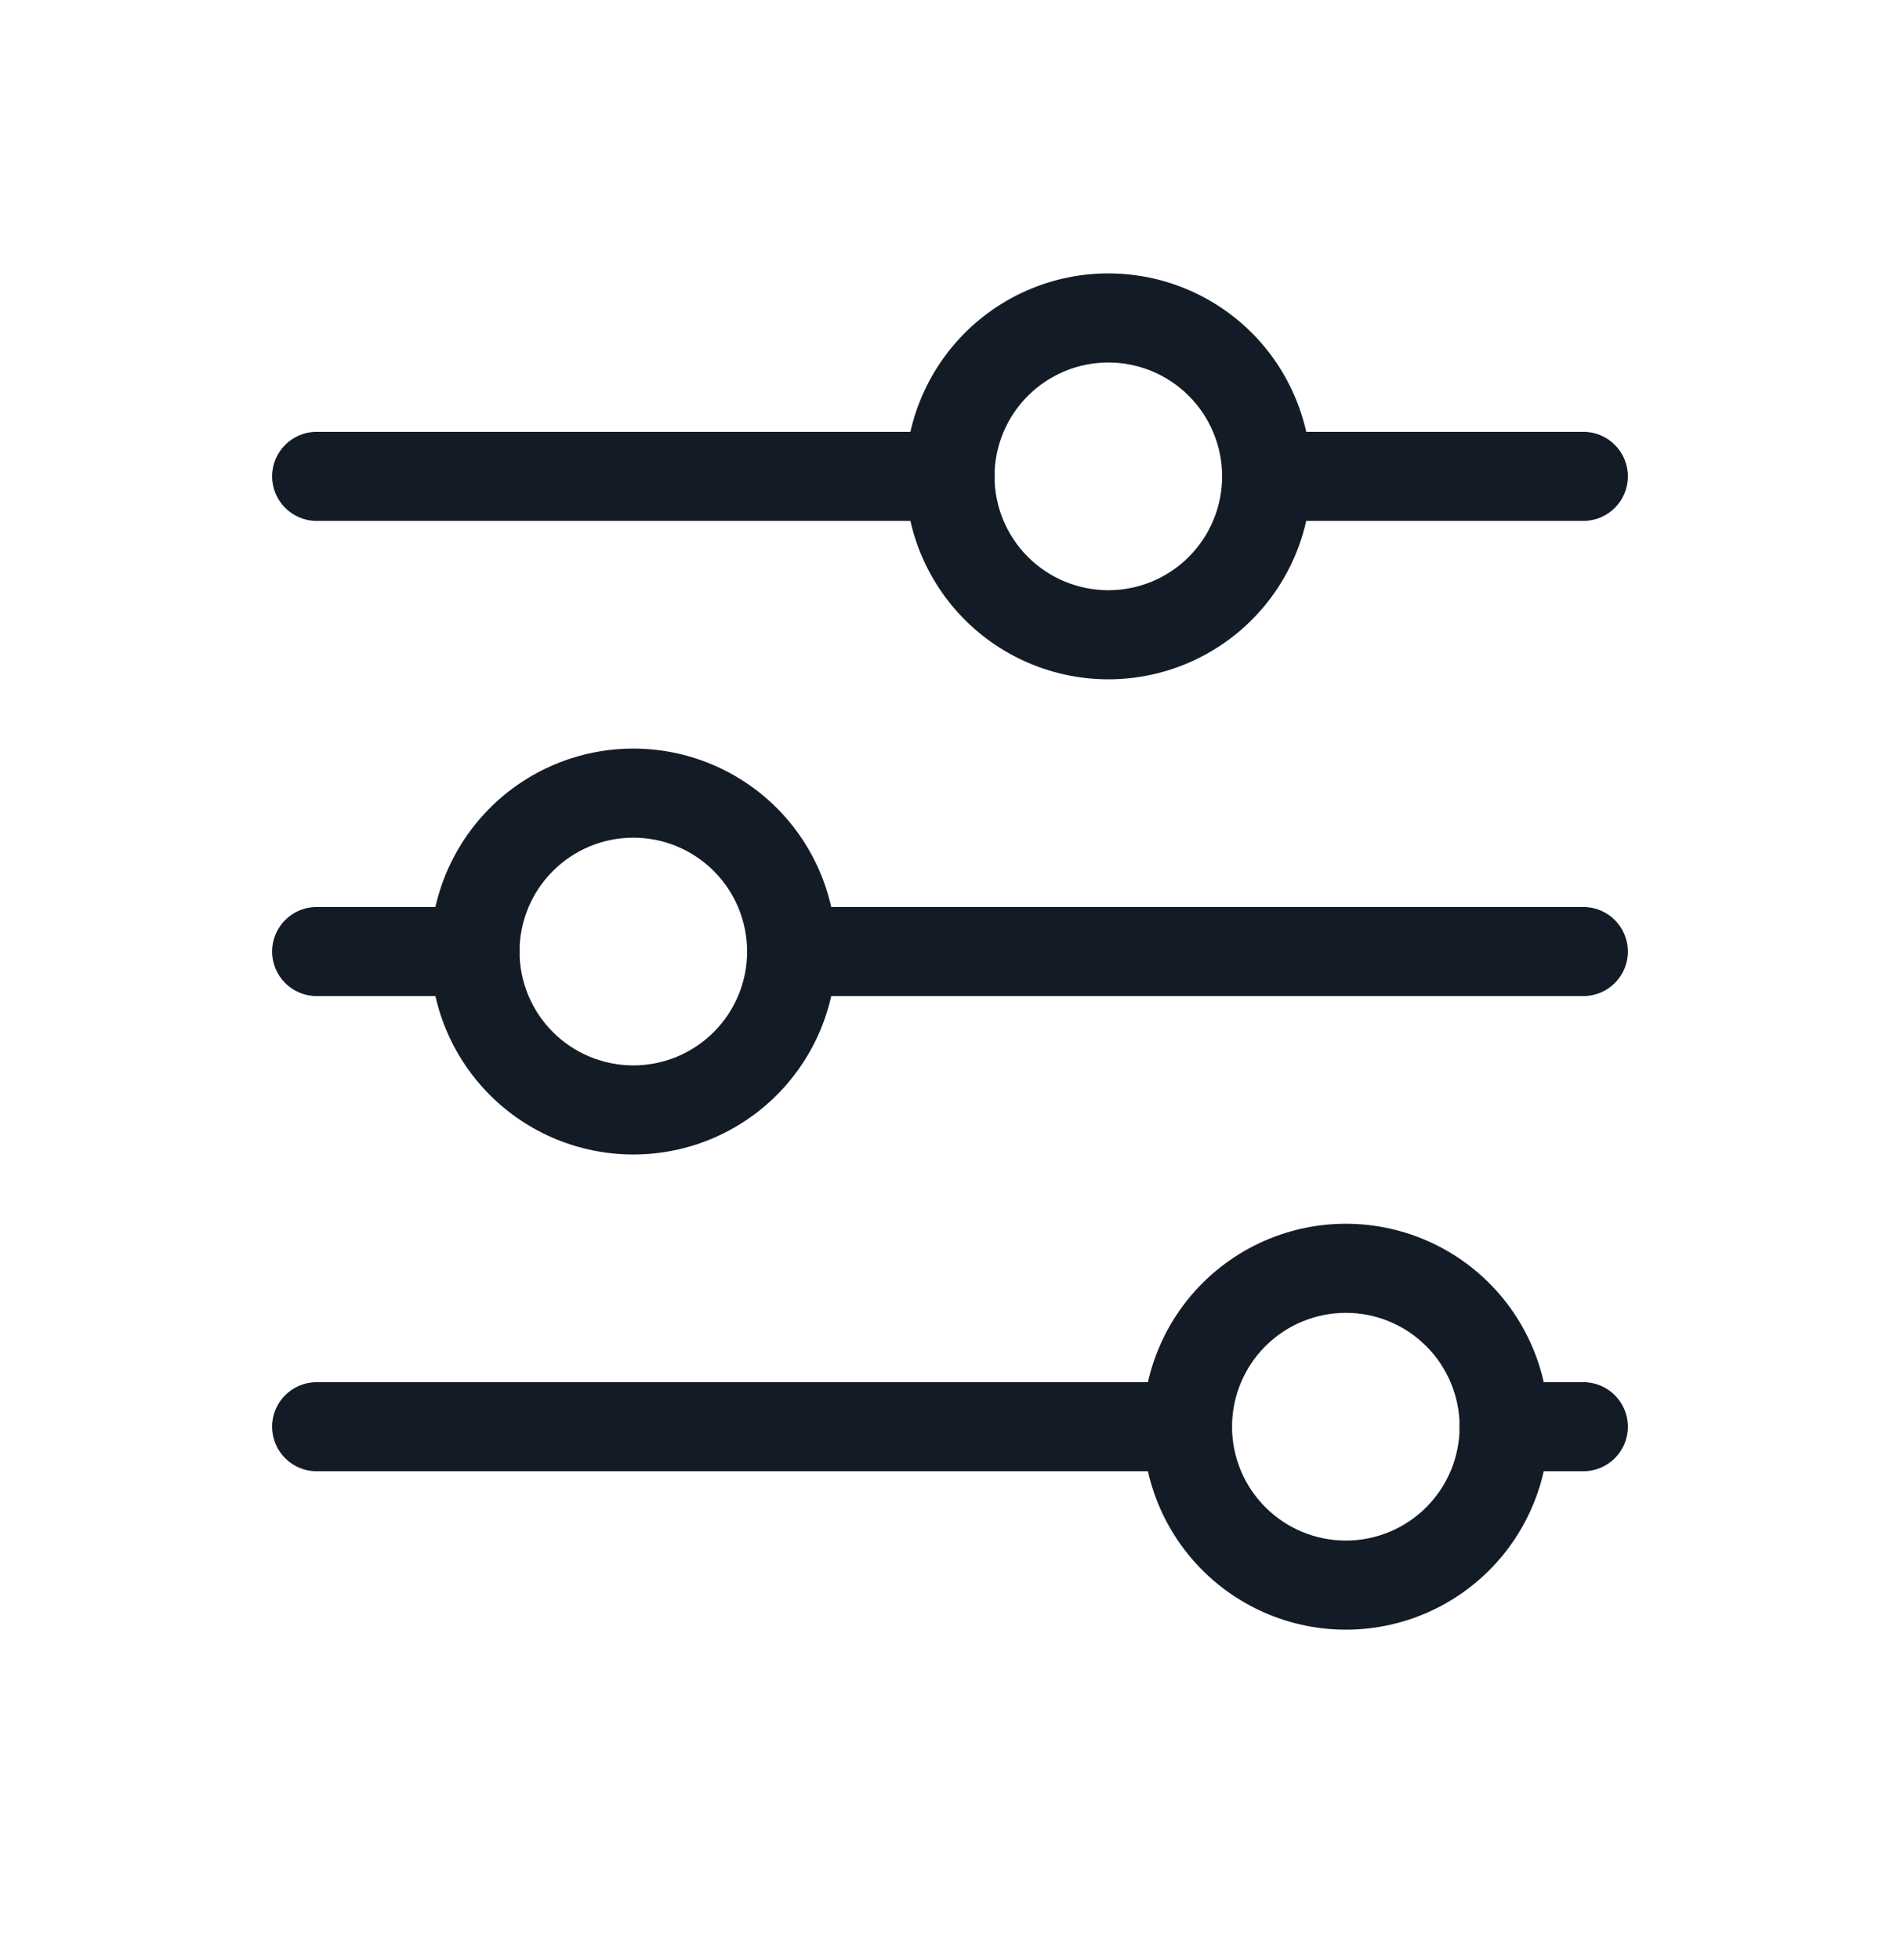 <svg width="32" height="33" viewBox="0 0 32 33" fill="none" xmlns="http://www.w3.org/2000/svg">
<path fill-rule="evenodd" clip-rule="evenodd" d="M16.251 5.604C16.892 4.963 17.761 4.603 18.667 4.603C19.573 4.603 20.442 4.963 21.083 5.604C21.723 6.245 22.083 7.114 22.083 8.02C22.083 8.926 21.723 9.795 21.083 10.436C20.442 11.077 19.573 11.437 18.667 11.437C17.761 11.437 16.892 11.077 16.251 10.436C15.61 9.795 15.25 8.926 15.25 8.02C15.25 7.114 15.61 6.245 16.251 5.604ZM18.667 6.103C18.158 6.103 17.671 6.305 17.311 6.665C16.952 7.024 16.75 7.512 16.75 8.02C16.75 8.528 16.952 9.016 17.311 9.375C17.671 9.735 18.158 9.937 18.667 9.937C19.175 9.937 19.663 9.735 20.022 9.375C20.381 9.016 20.583 8.528 20.583 8.02C20.583 7.512 20.381 7.024 20.022 6.665C19.663 6.305 19.175 6.103 18.667 6.103Z" fill="#131C26"/>
<path fill-rule="evenodd" clip-rule="evenodd" d="M4.583 8.02C4.583 7.606 4.919 7.27 5.333 7.27H16C16.414 7.27 16.75 7.606 16.75 8.02C16.75 8.434 16.414 8.77 16 8.77H5.333C4.919 8.77 4.583 8.434 4.583 8.02Z" fill="#131C26"/>
<path fill-rule="evenodd" clip-rule="evenodd" d="M20.583 8.02C20.583 7.606 20.919 7.27 21.333 7.27H26.667C27.081 7.27 27.417 7.606 27.417 8.02C27.417 8.434 27.081 8.77 26.667 8.77H21.333C20.919 8.77 20.583 8.434 20.583 8.02Z" fill="#131C26"/>
<path fill-rule="evenodd" clip-rule="evenodd" d="M8.251 13.604C8.891 12.963 9.761 12.603 10.667 12.603C11.573 12.603 12.442 12.963 13.083 13.604C13.723 14.245 14.083 15.114 14.083 16.02C14.083 16.926 13.723 17.795 13.083 18.436C12.442 19.077 11.573 19.437 10.667 19.437C9.761 19.437 8.891 19.077 8.251 18.436C7.61 17.795 7.25 16.926 7.25 16.02C7.25 15.114 7.61 14.245 8.251 13.604ZM10.667 14.103C10.158 14.103 9.671 14.305 9.311 14.665C8.952 15.024 8.75 15.512 8.75 16.02C8.75 16.528 8.952 17.016 9.311 17.375C9.671 17.735 10.158 17.937 10.667 17.937C11.175 17.937 11.662 17.735 12.022 17.375C12.381 17.016 12.583 16.528 12.583 16.02C12.583 15.512 12.381 15.024 12.022 14.665C11.662 14.305 11.175 14.103 10.667 14.103Z" fill="#131C26"/>
<path fill-rule="evenodd" clip-rule="evenodd" d="M4.583 16.02C4.583 15.606 4.919 15.27 5.333 15.27H8C8.414 15.27 8.75 15.606 8.75 16.02C8.75 16.434 8.414 16.77 8 16.77H5.333C4.919 16.77 4.583 16.434 4.583 16.02Z" fill="#131C26"/>
<path fill-rule="evenodd" clip-rule="evenodd" d="M12.583 16.02C12.583 15.606 12.919 15.27 13.333 15.27H26.667C27.081 15.27 27.417 15.606 27.417 16.02C27.417 16.434 27.081 16.77 26.667 16.77H13.333C12.919 16.77 12.583 16.434 12.583 16.02Z" fill="#131C26"/>
<path fill-rule="evenodd" clip-rule="evenodd" d="M20.251 21.604C20.892 20.963 21.761 20.603 22.667 20.603C23.573 20.603 24.442 20.963 25.083 21.604C25.723 22.245 26.083 23.114 26.083 24.02C26.083 24.926 25.723 25.795 25.083 26.436C24.442 27.077 23.573 27.437 22.667 27.437C21.761 27.437 20.892 27.077 20.251 26.436C19.61 25.795 19.25 24.926 19.25 24.02C19.25 23.114 19.61 22.245 20.251 21.604ZM22.667 22.103C22.158 22.103 21.671 22.305 21.311 22.665C20.952 23.024 20.75 23.512 20.75 24.02C20.75 24.528 20.952 25.016 21.311 25.375C21.671 25.735 22.158 25.937 22.667 25.937C23.175 25.937 23.663 25.735 24.022 25.375C24.381 25.016 24.583 24.528 24.583 24.02C24.583 23.512 24.381 23.024 24.022 22.665C23.663 22.305 23.175 22.103 22.667 22.103Z" fill="#131C26"/>
<path fill-rule="evenodd" clip-rule="evenodd" d="M4.583 24.02C4.583 23.606 4.919 23.27 5.333 23.27H20C20.414 23.27 20.75 23.606 20.75 24.02C20.75 24.434 20.414 24.77 20 24.77H5.333C4.919 24.77 4.583 24.434 4.583 24.02Z" fill="#131C26"/>
<path fill-rule="evenodd" clip-rule="evenodd" d="M24.583 24.02C24.583 23.606 24.919 23.27 25.333 23.27H26.667C27.081 23.27 27.417 23.606 27.417 24.02C27.417 24.434 27.081 24.77 26.667 24.77H25.333C24.919 24.77 24.583 24.434 24.583 24.02Z" fill="#131C26"/>
</svg>
